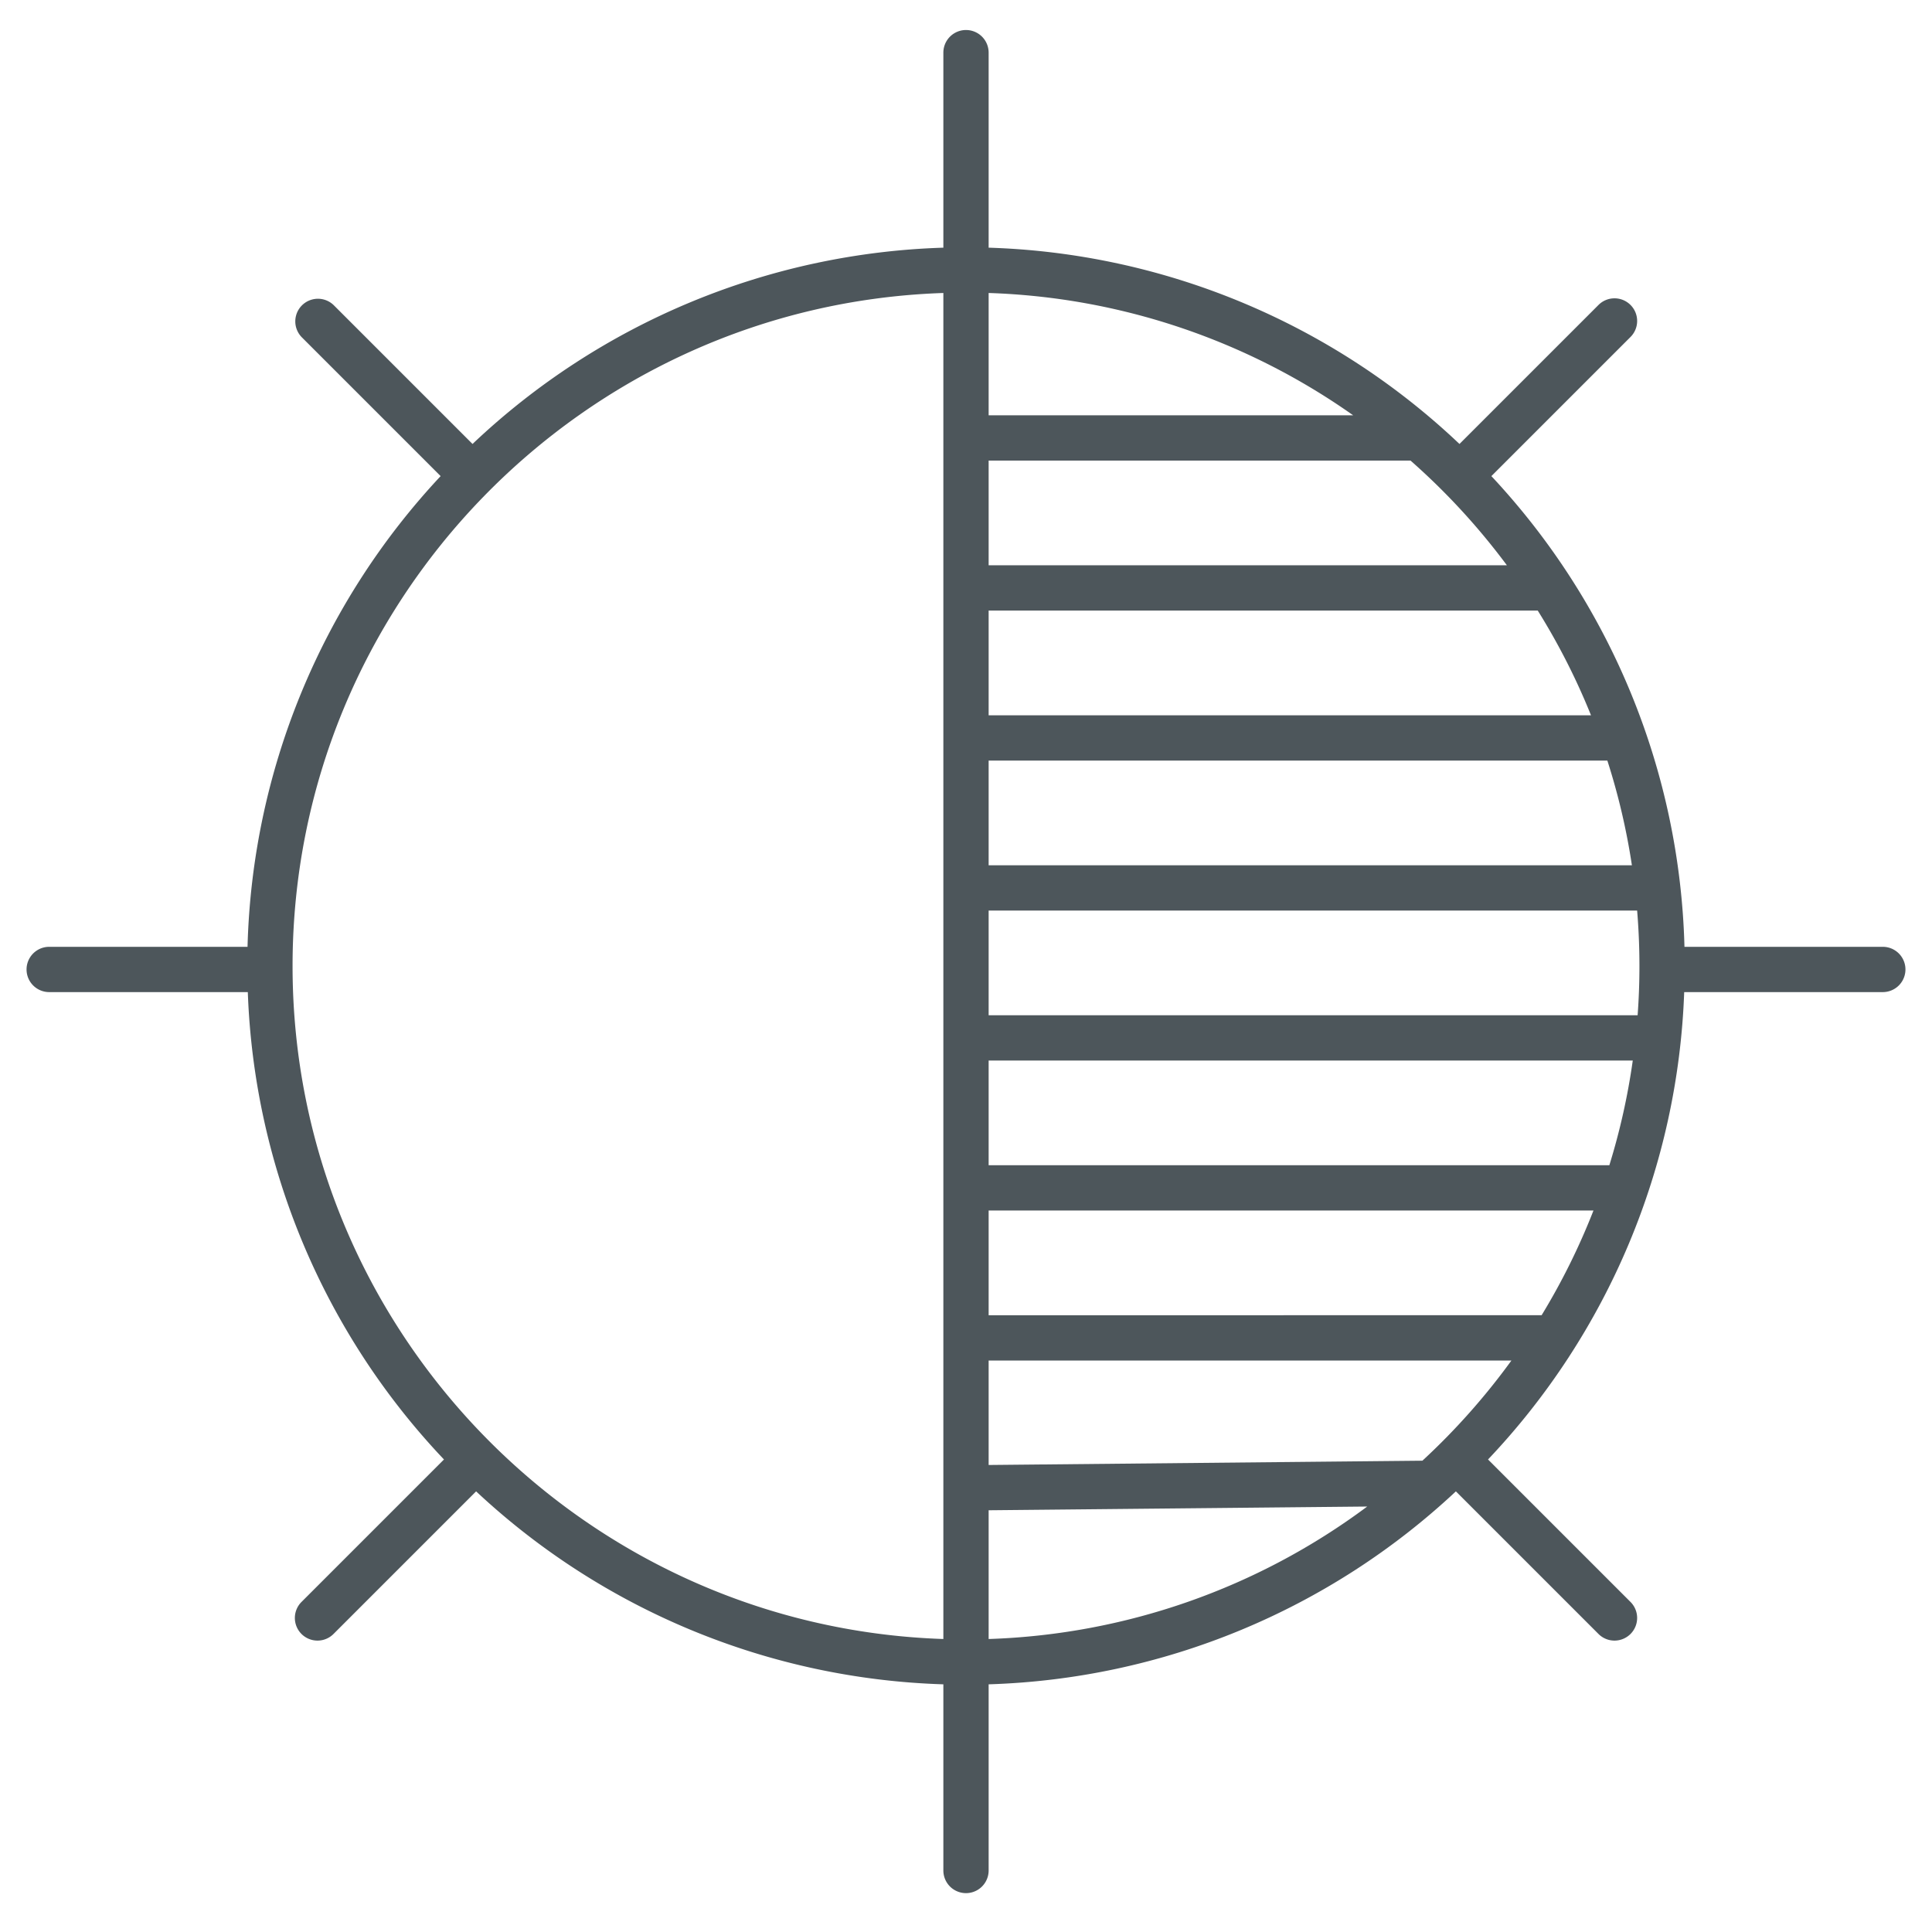 <?xml version="1.0"?>
<svg xmlns="http://www.w3.org/2000/svg" id="Guide" viewBox="0 0 512 512" width="512px" height="512px"><g><title class="active-path" style="">Contrast</title><path d="M498.963,250.917H446.4a189.753,189.753,0,0,0-51.17-124.742l36.815-36.816a6,6,0,1,0-8.484-8.485l-36.784,36.783A189.775,189.775,0,0,0,262,65.637V13.954a6,6,0,1,0-12,0V65.637a189.78,189.78,0,0,0-124.776,52.02L88.441,80.874a6,6,0,0,0-8.484,8.485l36.815,36.816A189.753,189.753,0,0,0,65.6,250.917H13.037a6,6,0,0,0,0,12H65.672a189.785,189.785,0,0,0,51.985,123.859l-37.7,37.7a6,6,0,1,0,8.484,8.485l37.734-37.733A189.754,189.754,0,0,0,250,446.363V495.7a6,6,0,0,0,12,0V446.363a189.754,189.754,0,0,0,123.825-51.135l37.734,37.733a6,6,0,1,0,8.484-8.485l-37.7-37.7a189.785,189.785,0,0,0,51.985-123.859h52.635a6,6,0,1,0,0-12ZM376.95,387.1,262,388.236V360.55H400.544A179.993,179.993,0,0,1,376.95,387.1Zm22.4-237.294H262V122.062H373.807A179.945,179.945,0,0,1,399.346,149.81ZM262,201.558H425.964a176.946,176.946,0,0,1,6.506,27.748H262Zm0-12V161.81H407.519a178.039,178.039,0,0,1,14.112,27.748Zm0,158.992V320.8H422.286a177.974,177.974,0,0,1-13.742,27.748Zm0-39.748V281.054H432.7a177.149,177.149,0,0,1-6.207,27.748Zm0-39.748V241.306H433.858c.4,4.847.609,9.746.609,14.694q0,6.585-.48,13.054Zm96.607-158.992H262V77.645A177.414,177.414,0,0,1,358.607,110.062ZM77.533,256c0-96.4,76.828-175.179,172.467-178.355v356.71C154.361,431.179,77.533,352.4,77.533,256ZM262,400.236l100.325-.988A177.483,177.483,0,0,1,262,434.355Z" data-original="#000000" class="active-path" fill="#4D565B"/></g> </svg>
